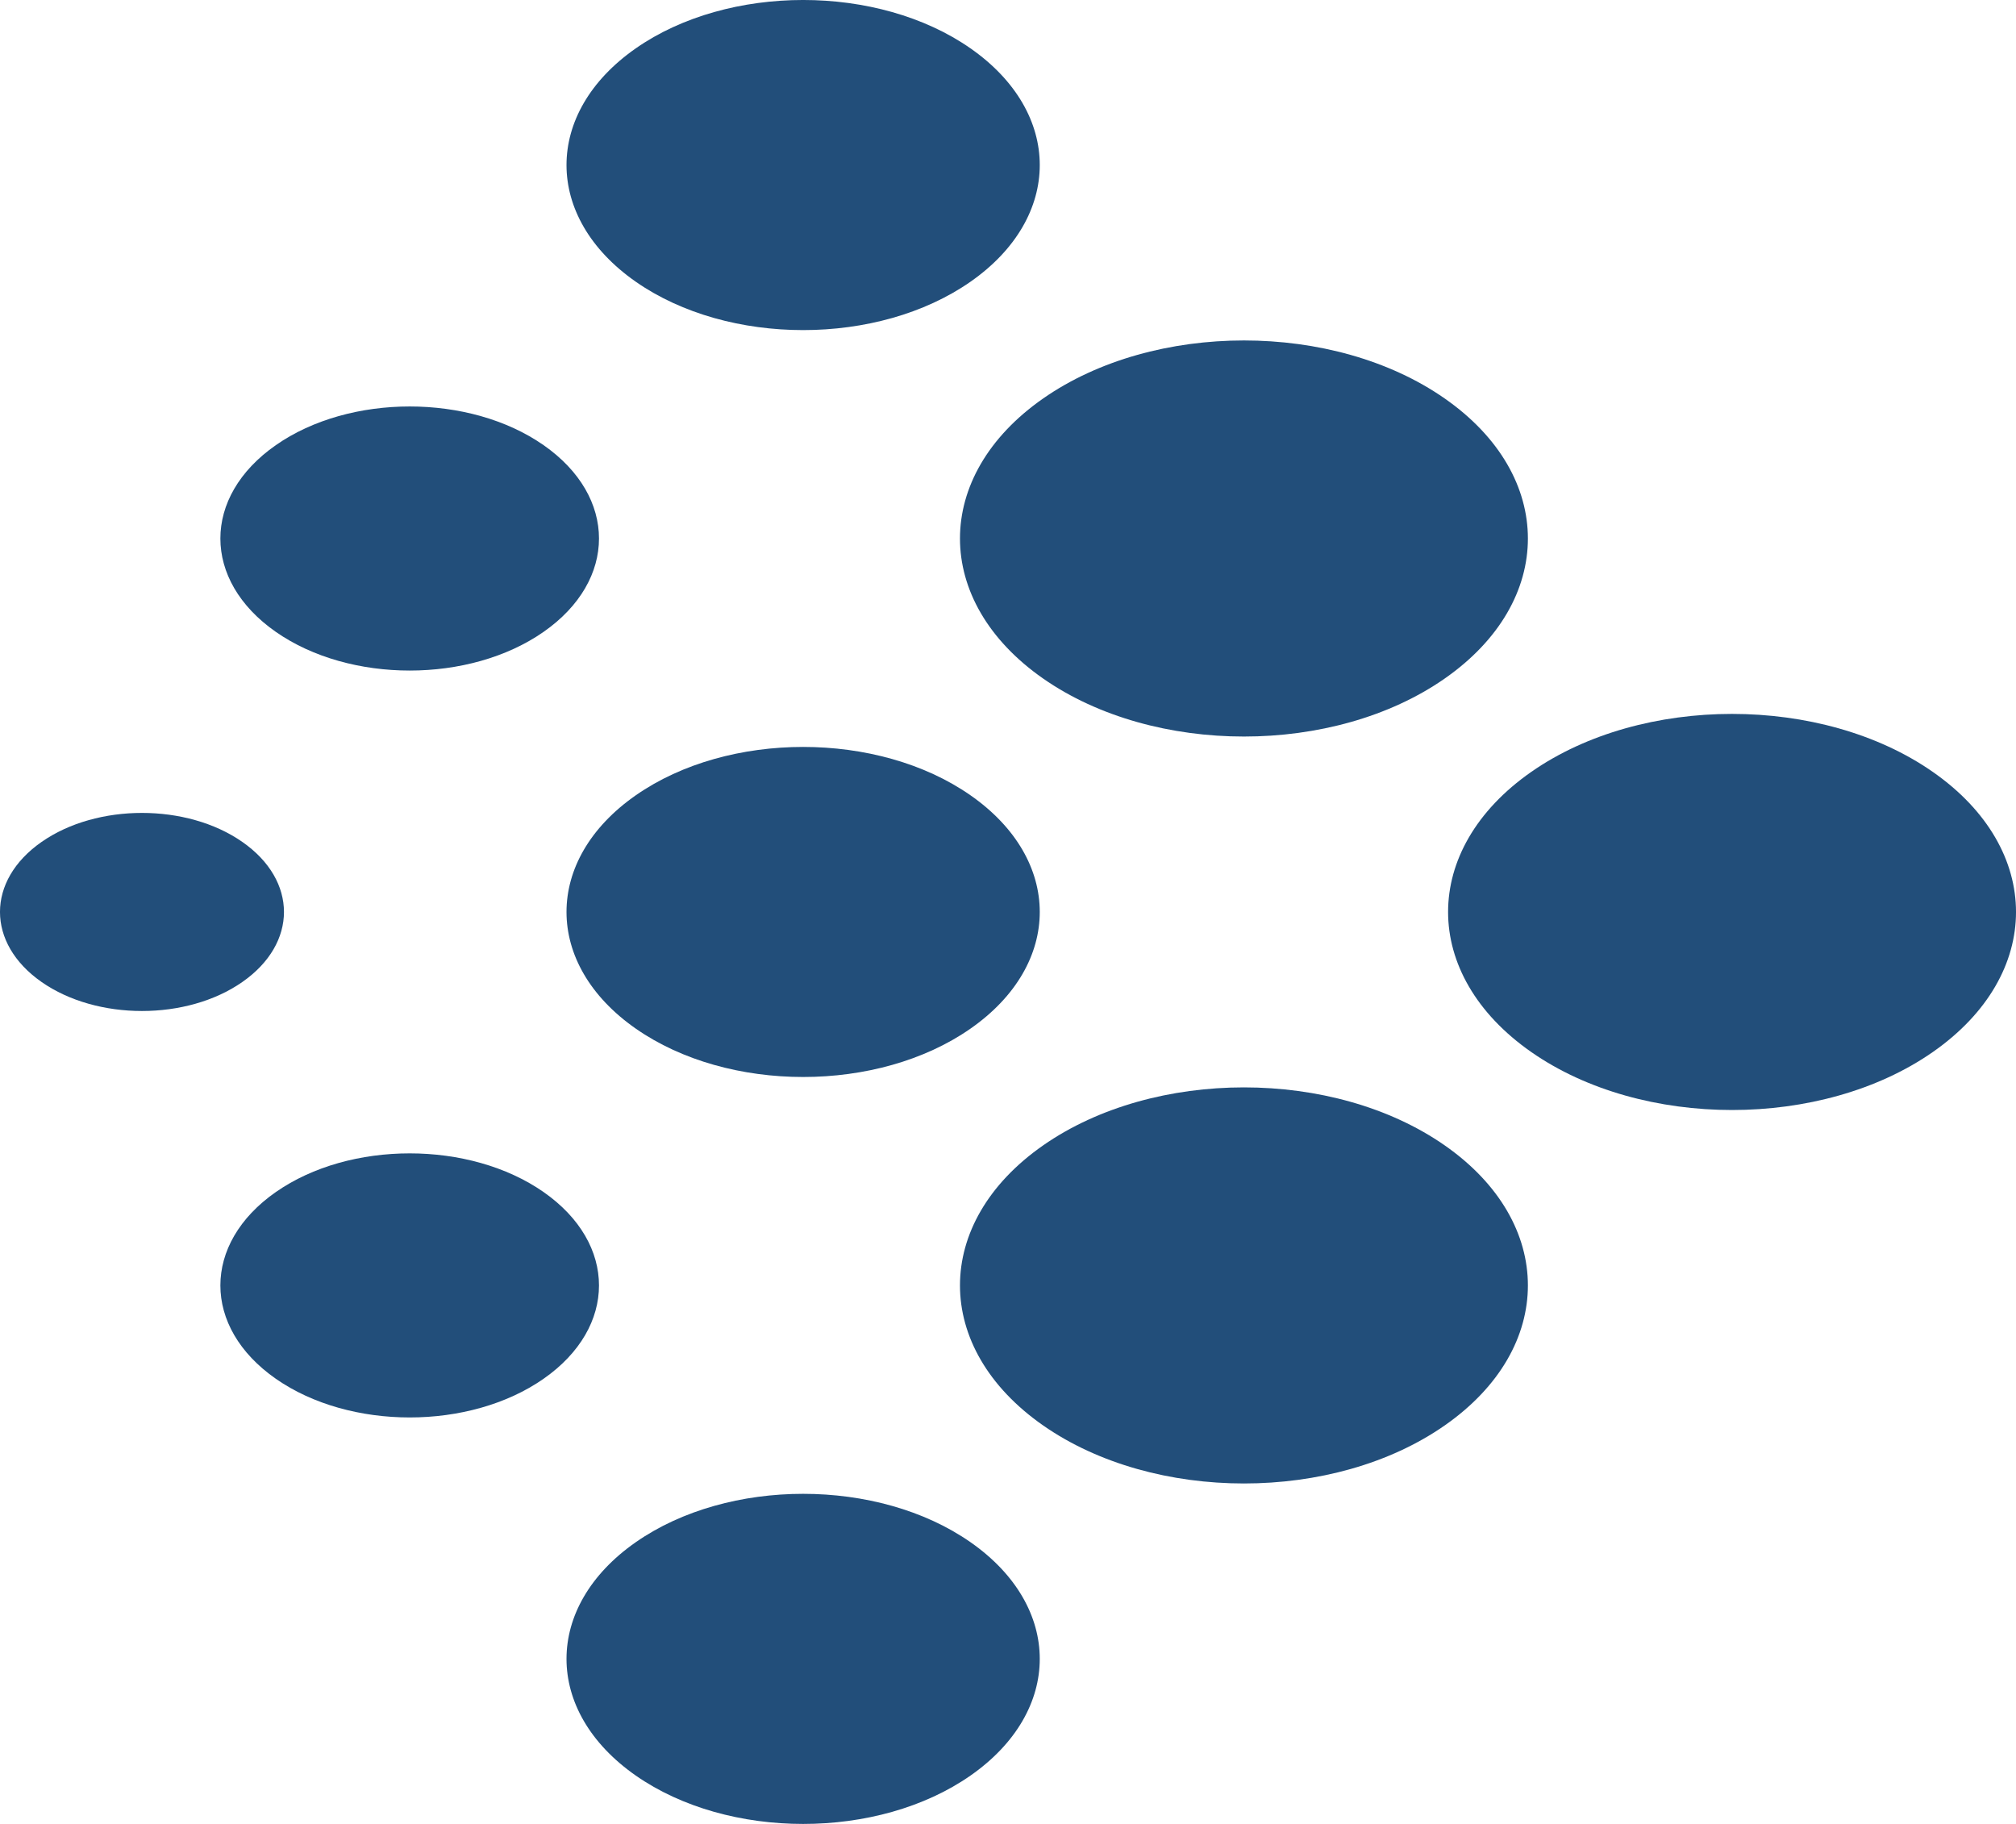 <svg id="logo-37" width="42" height="38" viewBox="0 0 42 38" fill="none" xmlns="http://www.w3.org/2000/svg"> <path d="M5.747 28.726C7.287 29.8 9.784 29.8 11.324 28.726C12.864 27.652 12.864 25.91 11.324 24.835C9.784 23.761 7.287 23.761 5.747 24.835C4.206 25.91 4.206 27.652 5.747 28.726Z" class="ccustom" fill="#224e7a" stop-color="#224e7a"></path> <path d="M21.732 14.137C24.043 15.748 27.788 15.748 30.098 14.137C32.409 12.526 32.409 9.913 30.098 8.302C27.788 6.69 24.043 6.69 21.732 8.302C19.422 9.913 19.422 12.526 21.732 14.137Z" class="ccustom" fill="#224e7a" stop-color="#224e7a"></path> <path d="M13.246 21.431C15.172 22.774 18.293 22.774 20.218 21.431C22.143 20.089 22.143 17.911 20.218 16.569C18.293 15.226 15.172 15.226 13.246 16.569C11.321 17.911 11.321 20.089 13.246 21.431Z" class="ccustom" fill="#224e7a" stop-color="#224e7a"></path> <path d="M0.866 20.459C2.021 21.265 3.894 21.265 5.049 20.459C6.205 19.653 6.205 18.347 5.049 17.541C3.894 16.735 2.021 16.735 0.866 17.541C-0.289 18.347 -0.289 19.653 0.866 20.459Z" class="ccustom" fill="#224e7a" stop-color="#224e7a"></path> <path d="M13.246 5.87C15.172 7.213 18.293 7.213 20.218 5.87C22.143 4.527 22.143 2.35 20.218 1.007C18.293 -0.336 15.172 -0.336 13.246 1.007C11.321 2.35 11.321 4.527 13.246 5.87Z" class="ccustom" fill="#224e7a" stop-color="#224e7a"></path> <path d="M5.747 13.165C7.287 14.239 9.784 14.239 11.324 13.165C12.864 12.09 12.864 10.348 11.324 9.274C9.784 8.2 7.287 8.2 5.747 9.274C4.206 10.348 4.206 12.09 5.747 13.165Z" class="ccustom" fill="#224e7a" stop-color="#224e7a"></path> <path d="M13.246 36.993C15.172 38.336 18.293 38.336 20.218 36.993C22.143 35.65 22.143 33.473 20.218 32.13C18.293 30.787 15.172 30.787 13.246 32.13C11.321 33.473 11.321 35.65 13.246 36.993Z" class="ccustom" fill="#224e7a" stop-color="#224e7a"></path> <path d="M31.901 21.918C34.211 23.529 37.957 23.529 40.267 21.918C42.578 20.306 42.578 17.694 40.267 16.082C37.957 14.471 34.211 14.471 31.901 16.082C29.591 17.694 29.591 20.306 31.901 21.918Z" class="ccustom" fill="#224e7a" stop-color="#224e7a"></path> <path d="M21.732 29.698C24.043 31.31 27.788 31.31 30.098 29.698C32.409 28.087 32.409 25.474 30.098 23.863C27.788 22.252 24.043 22.252 21.732 23.863C19.422 25.474 19.422 28.087 21.732 29.698Z" class="ccustom" fill="#224e7a" stop-color="#224e7a"></path> </svg>